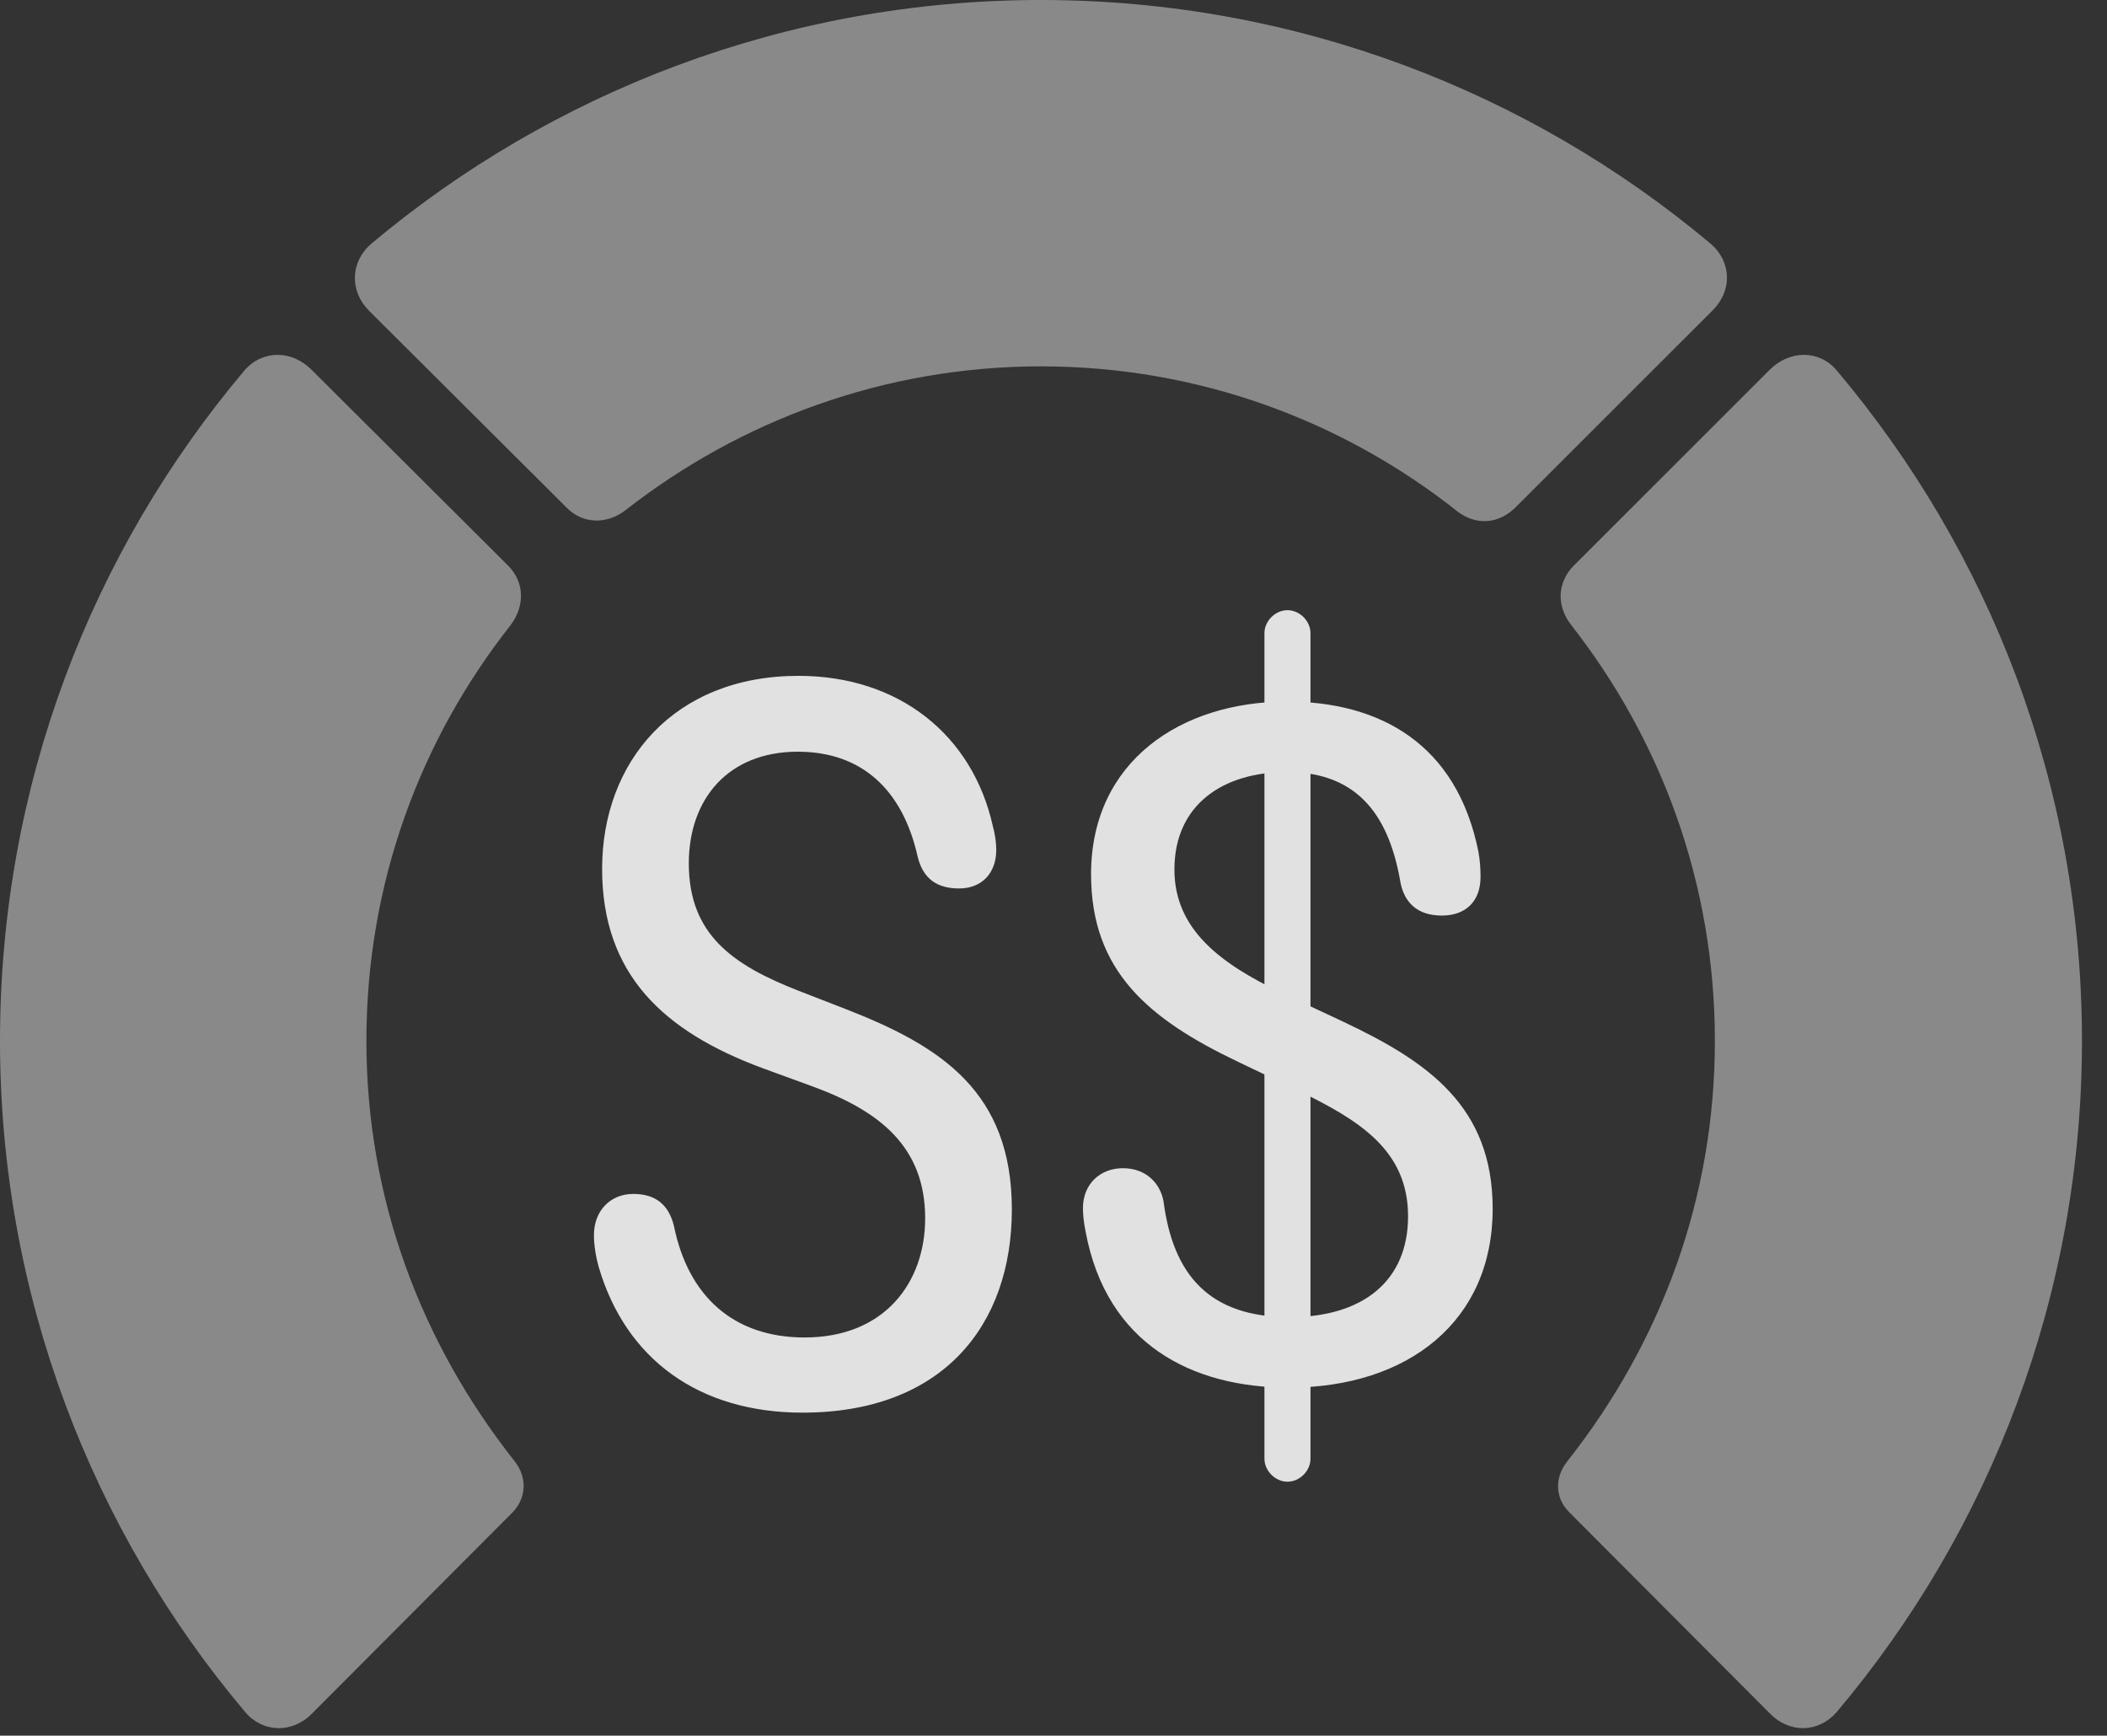 <?xml version="1.0" encoding="UTF-8"?>
<!--Generator: Apple Native CoreSVG 341-->
<!DOCTYPE svg
PUBLIC "-//W3C//DTD SVG 1.1//EN"
       "http://www.w3.org/Graphics/SVG/1.1/DTD/svg11.dtd">
<svg version="1.1" xmlns="http://www.w3.org/2000/svg" xmlns:xlink="http://www.w3.org/1999/xlink" viewBox="0 0 30.381 25.029">
 <rect x="0" y="0" width="30.381" height="25.029" fill="#333333" stroke="none"/>
 <g>
  <rect height="25.029" opacity="0" width="30.381" x="0" y="0"/>
  <path d="M30.02 15.01C30.02 11.328 28.691 7.959 26.484 5.342C26.23 5.039 25.801 5.049 25.518 5.332L22.695 8.154C22.451 8.398 22.441 8.74 22.656 9.014C23.955 10.674 24.727 12.744 24.727 15.01C24.727 17.275 23.955 19.355 22.598 21.074C22.412 21.309 22.422 21.602 22.627 21.807L25.518 24.707C25.801 25 26.221 24.99 26.484 24.688C28.691 22.07 30.02 18.682 30.02 15.01Z" fill="white" fill-opacity="0.425"/>
  <path d="M15.01 5.283C17.275 5.283 19.365 6.064 21.025 7.383C21.289 7.578 21.611 7.559 21.855 7.314L24.688 4.482C24.98 4.199 24.971 3.779 24.668 3.516C22.061 1.328 18.682 0 15.01 0C11.338 0 7.959 1.328 5.352 3.516C5.049 3.779 5.039 4.199 5.322 4.482L8.164 7.314C8.398 7.559 8.75 7.568 9.023 7.354C10.674 6.064 12.754 5.283 15.01 5.283Z" fill="white" fill-opacity="0.425"/>
  <path d="M0 15.01C0 18.682 1.328 22.07 3.535 24.688C3.789 24.99 4.219 25 4.502 24.707L7.393 21.807C7.588 21.602 7.607 21.309 7.422 21.074C6.064 19.355 5.283 17.275 5.283 15.01C5.283 12.744 6.055 10.674 7.363 9.014C7.568 8.74 7.568 8.398 7.324 8.154L4.492 5.332C4.209 5.049 3.789 5.039 3.525 5.342C1.318 7.959 0 11.328 0 15.01Z" fill="white" fill-opacity="0.425"/>
  <path d="M11.572 20.371C13.594 20.371 14.59 19.111 14.59 17.441C14.59 15.742 13.565 15.088 12.217 14.56L11.514 14.287C10.566 13.916 9.932 13.477 9.932 12.451C9.932 11.523 10.498 10.84 11.504 10.84C12.432 10.84 13.018 11.396 13.232 12.354C13.31 12.676 13.516 12.812 13.828 12.812C14.16 12.812 14.365 12.588 14.365 12.256C14.365 12.148 14.346 12.021 14.316 11.914C14.023 10.596 12.959 9.746 11.514 9.746C9.717 9.746 8.682 10.986 8.682 12.529C8.682 14.053 9.57 14.873 10.986 15.4L11.709 15.664C12.676 16.016 13.34 16.533 13.34 17.568C13.34 18.496 12.754 19.287 11.602 19.287C10.576 19.287 9.922 18.691 9.717 17.676C9.639 17.363 9.443 17.217 9.131 17.217C8.799 17.217 8.564 17.461 8.564 17.812C8.564 17.959 8.594 18.135 8.633 18.271C9.023 19.6 10.078 20.371 11.572 20.371ZM18.584 20.01C20.303 20.01 21.523 19.053 21.523 17.432C21.523 15.957 20.596 15.312 19.355 14.727L18.457 14.307C17.607 13.896 16.934 13.408 16.934 12.539C16.934 11.602 17.637 11.133 18.555 11.133C19.619 11.133 20.039 11.816 20.195 12.734C20.254 13.018 20.439 13.203 20.791 13.203C21.133 13.203 21.348 12.998 21.348 12.646C21.348 12.51 21.338 12.402 21.318 12.285C21.006 10.723 19.893 10.117 18.555 10.117C17.031 10.117 15.732 10.977 15.732 12.607C15.732 14.004 16.562 14.697 17.852 15.312L18.73 15.732C19.59 16.152 20.303 16.582 20.303 17.539C20.303 18.467 19.658 18.994 18.594 18.994C17.432 18.994 16.914 18.379 16.777 17.324C16.729 17.061 16.523 16.846 16.191 16.846C15.869 16.846 15.615 17.07 15.615 17.422C15.615 17.5 15.625 17.627 15.654 17.764C15.957 19.385 17.188 20.01 18.584 20.01ZM18.564 21.367C18.74 21.367 18.896 21.211 18.896 21.035L18.896 9.131C18.896 8.955 18.74 8.799 18.564 8.799C18.389 8.799 18.232 8.955 18.232 9.131L18.232 21.035C18.232 21.211 18.389 21.367 18.564 21.367Z" fill="white" fill-opacity="0.85"/>
 </g>
</svg>

